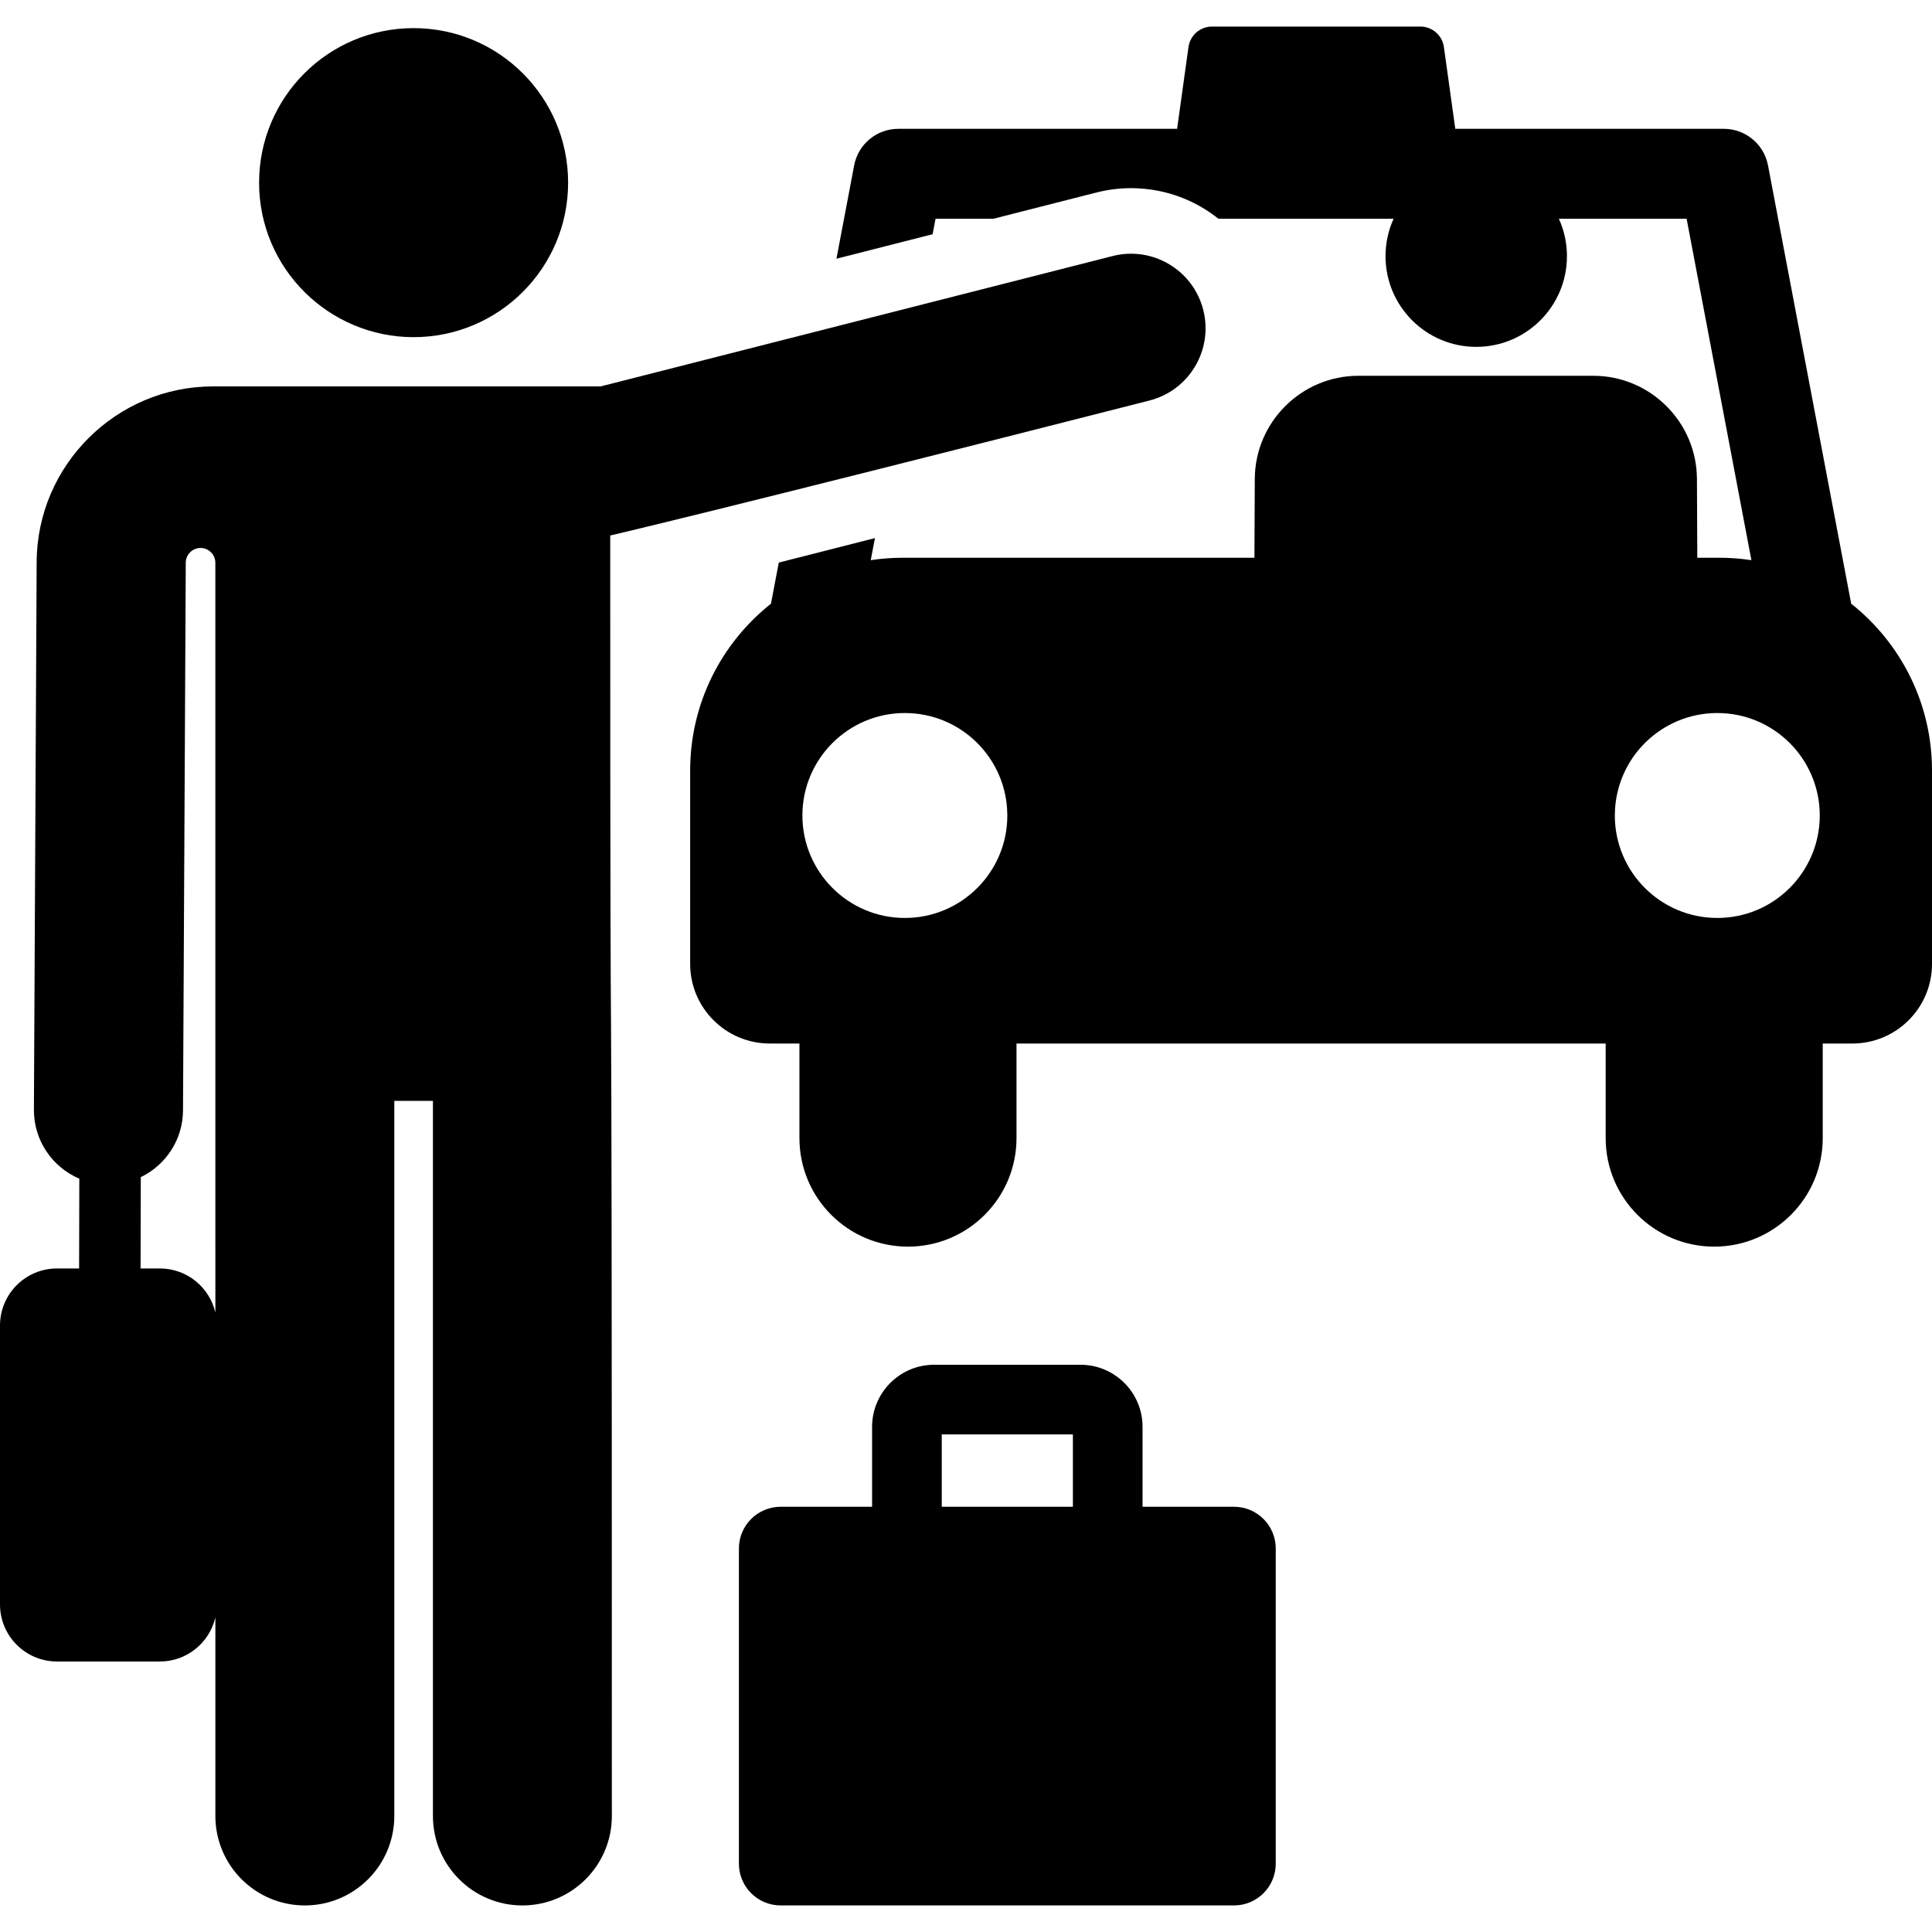 <!-- icon666.com - MILLIONS vector ICONS FREE --><svg version="1.1" id="Layer_1" xmlns="http://www.w3.org/2000/svg" xmlns:xlink="http://www.w3.org/1999/xlink" x="0px" y="0px" viewBox="0 0 511.998 511.998" style="enable-background:new 0 0 511.998 511.998;" xml:space="preserve"><g><g><path d="M327.015,399.306h-24.227v-21.187c0-9.068-7.377-16.445-16.445-16.445h-38.787c-9.068,0-16.445,7.377-16.445,16.445 v21.187h-24.227c-6.112,0-11.068,4.956-11.068,11.068v83.517c0,6.112,4.956,11.068,11.068,11.068h120.131 c6.112,0,11.068-4.956,11.068-11.068v-83.517C338.083,404.261,333.129,399.306,327.015,399.306z M249.573,399.306v-19.17h34.753 v19.17H249.573z"></path></g></g><g><g><path d="M490.581,159.983L468.54,43.831c-1.066-5.623-5.982-9.693-11.704-9.693h-71.172l-3.017-21.671 c-0.433-3.112-3.095-5.429-6.237-5.429h-55.215c-3.143,0-5.804,2.317-6.237,5.429l-3.017,21.671h-73.879 c-5.722,0-10.638,4.07-11.704,9.693l-4.693,24.73l25.483-6.489l0.779-4.106h15.348l27.284-6.948 c11.082-2.825,23.054-0.451,32.326,6.948h46.433c-1.372,3.024-2.142,6.38-2.142,9.917c0,13.278,10.764,24.04,24.04,24.04 s24.04-10.764,24.04-24.04c0-3.537-0.77-6.892-2.142-9.917h33.854l17.17,90.484c-2.787-0.423-5.64-0.644-8.545-0.644H449.8 l-0.096-20.907c-0.075-15.061-12.39-27.313-27.45-27.313h-31.086h-0.099h-31.087c-15.061,0-27.374,12.252-27.449,27.313 l-0.096,20.908h-93.135c-2.905,0-5.758,0.221-8.545,0.644l1.11-5.85l-25.482,6.489l-2.067,10.894 c-13.043,10.331-21.419,26.296-21.419,44.226v51.227c0,11.658,9.451,21.109,21.109,21.109h7.85v25.062 c0,15.885,12.878,28.762,28.762,28.762s28.762-12.878,28.762-28.762v-25.062h156.135v25.062c0,15.885,12.878,28.762,28.762,28.762 c15.885,0,28.762-12.878,28.762-28.762v-25.062h7.85c11.659,0,21.109-9.451,21.109-21.109V204.21 C512,186.279,503.623,170.314,490.581,159.983z M239.797,243.266c-15.078,0-27.153-12.257-27.153-27.153 c0-14.996,12.157-27.153,27.153-27.153c14.929,0,27.04,12.05,27.148,26.953c0,0.067,0.006,0.133,0.006,0.2 C266.951,231.11,254.793,243.266,239.797,243.266z M455.1,243.266c-14.996,0-27.153-12.157-27.153-27.153 c0-0.067,0.004-0.133,0.006-0.2c0.108-14.904,12.219-26.953,27.148-26.953c14.996,0,27.153,12.157,27.153,27.153 C482.253,231.011,470.176,243.266,455.1,243.266z"></path></g></g><g><g><path d="M318.874,82.125c-2.692-10.573-13.445-16.967-24.021-14.271l-135.667,34.548c-10.184,0-91.978-0.001-102.716-0.001 c-25.653,0-46.627,20.87-46.754,46.521l-0.73,145.15c-0.041,8.205,4.927,15.265,12.033,18.287l-0.053,23.794h-5.844 C6.77,336.153,0,342.923,0,351.274v73.919c0,8.351,6.77,15.121,15.121,15.121h27.243c7.166,0,13.155-4.991,14.713-11.684v52.62 c0,13.094,10.615,23.709,23.709,23.709c13.094,0,23.709-10.615,23.709-23.709V291.742h10.235V481.25 c0,13.094,10.615,23.709,23.709,23.709s23.709-10.615,23.709-23.709c0-319.084-0.43-123.824-0.43-339.336 c0,0,26.603-6.118,142.884-35.768C315.177,103.454,321.567,92.698,318.874,82.125z M42.364,336.153h-5.108l0.055-24.2 c6.583-3.178,11.15-9.881,11.189-17.683l0.729-145.151c0.011-2.163,1.77-3.907,3.93-3.9c2.161,0.006,3.909,1.76,3.909,3.92 l0.009,198.697C55.519,341.144,49.53,336.153,42.364,336.153z"></path></g></g><g><g><path d="M109.609,7.455c-22.615,0-40.947,18.332-40.947,40.947C68.661,71.199,87.213,89.35,109.609,89.35 c22.509,0,40.947-18.261,40.947-40.947C150.556,25.787,132.224,7.455,109.609,7.455z"></path></g></g></svg>